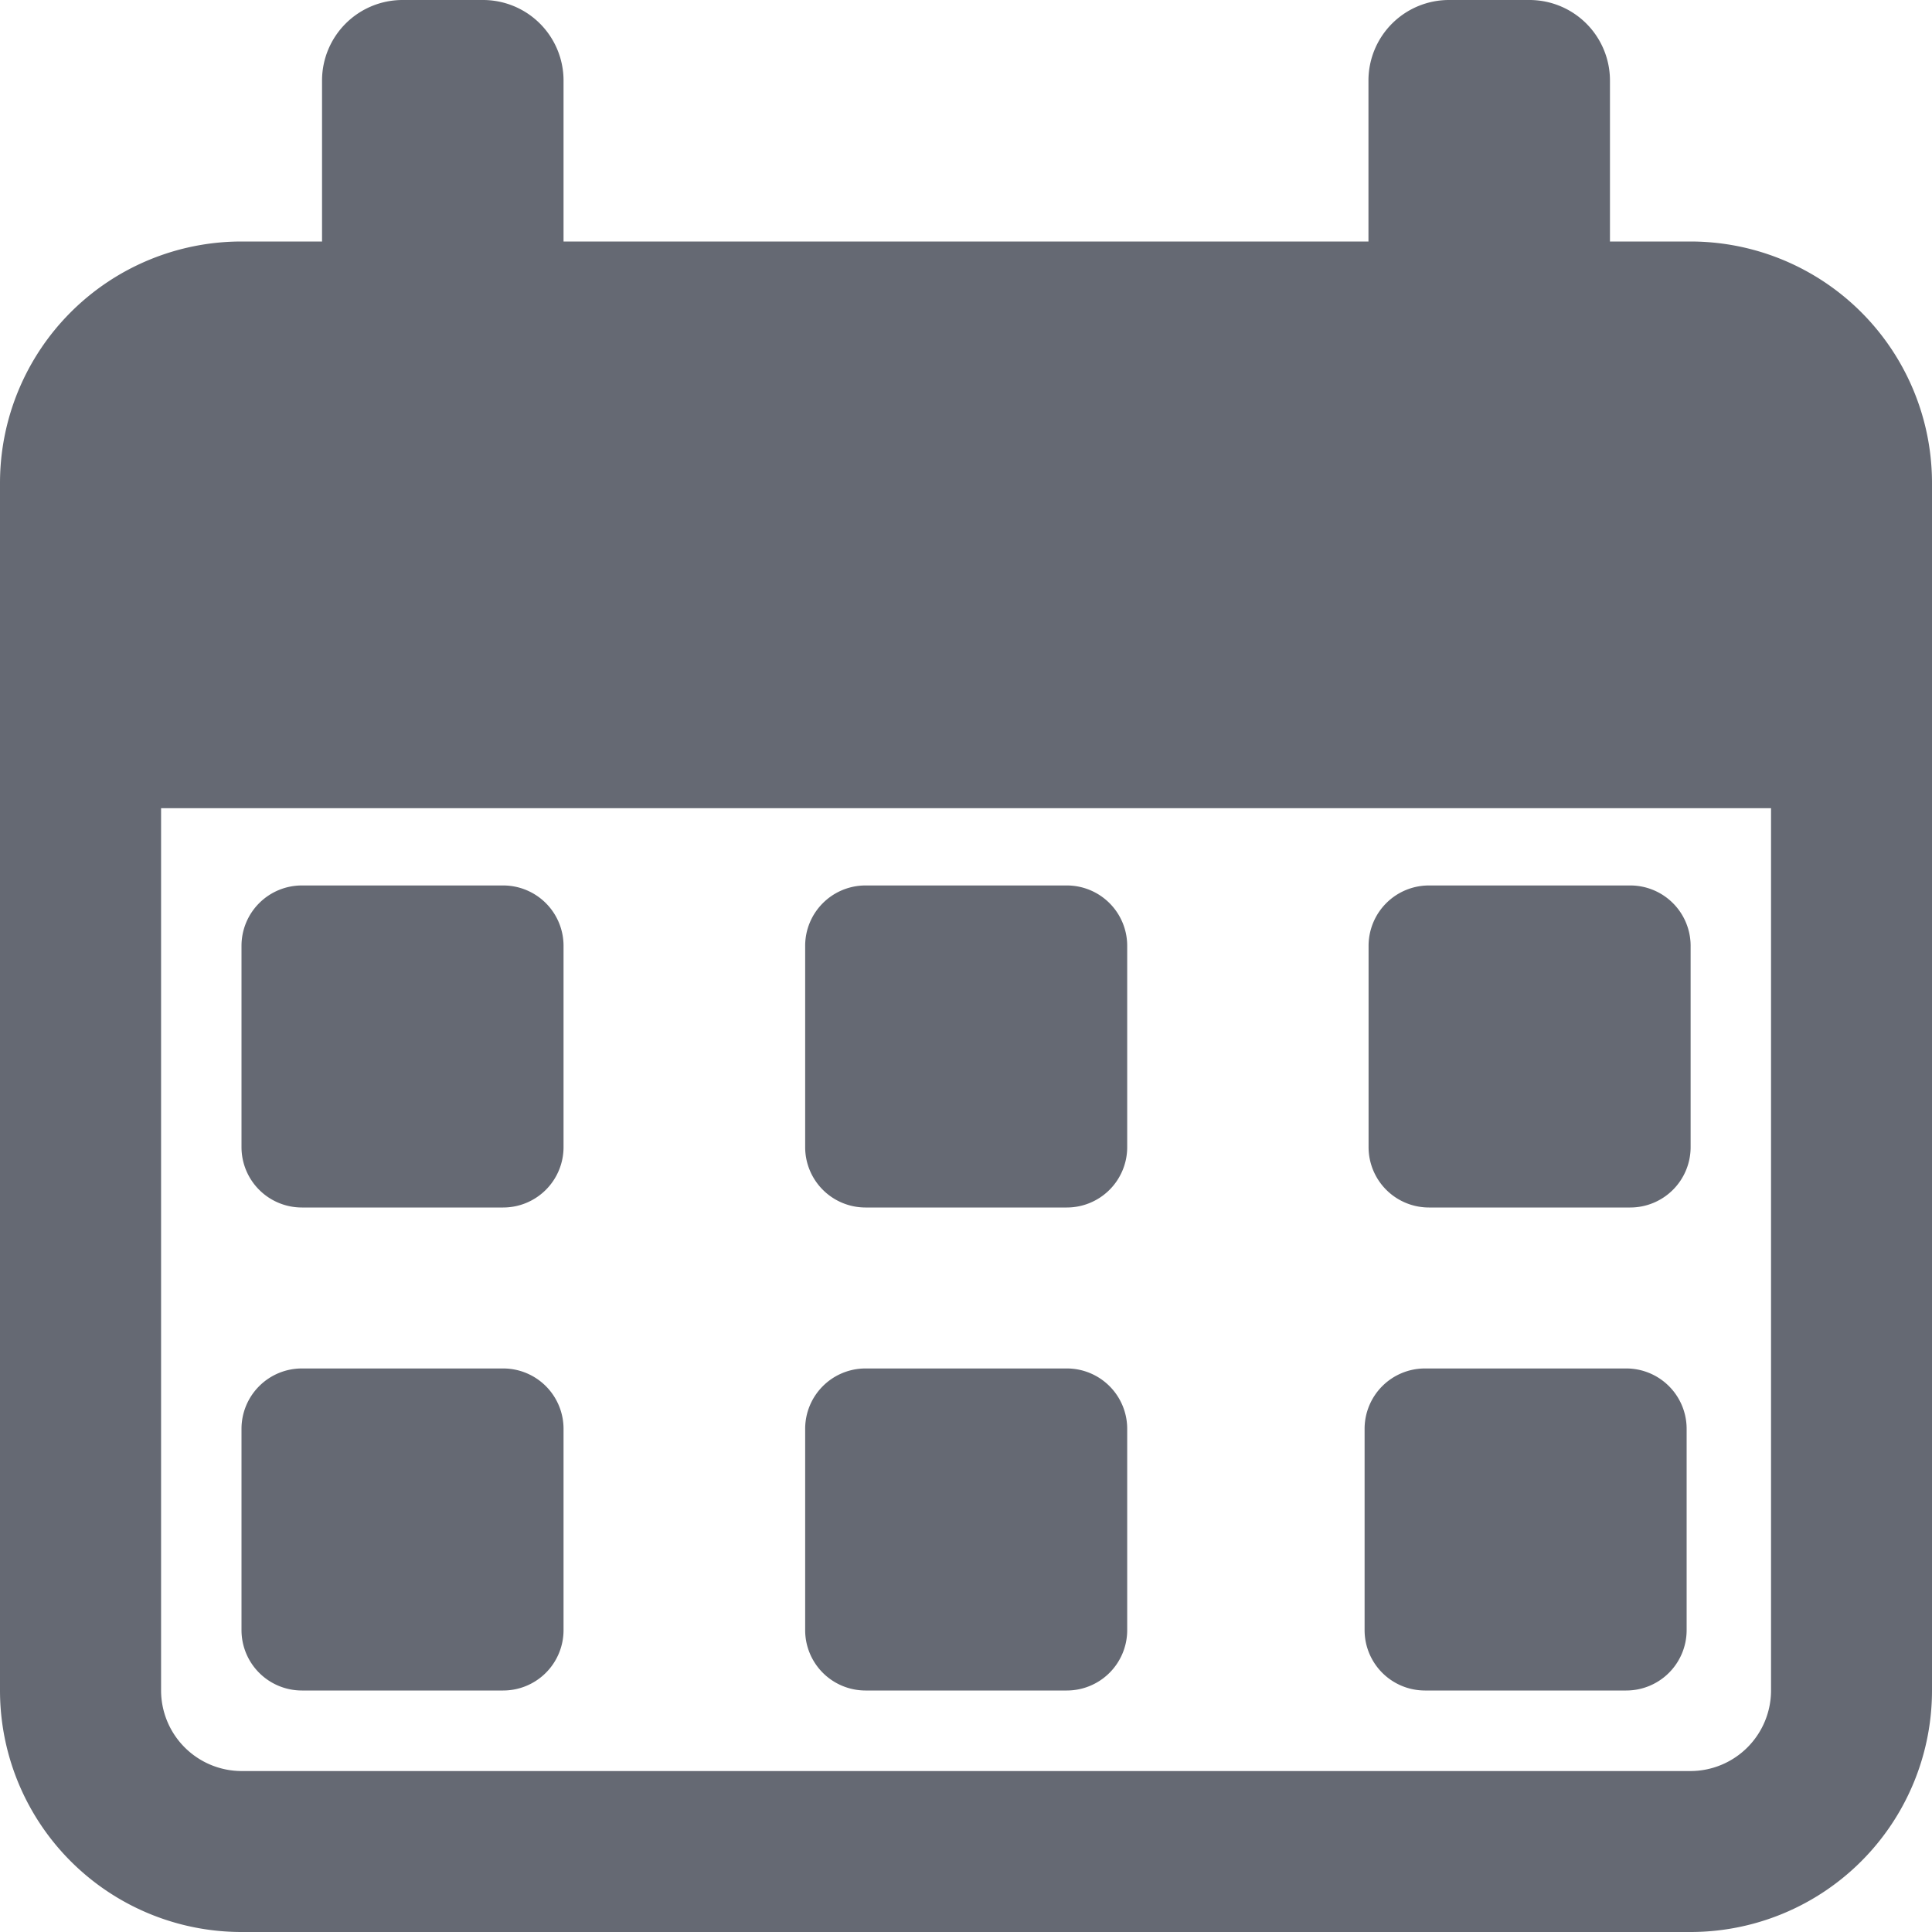 <svg xmlns="http://www.w3.org/2000/svg" width="16" height="16" viewBox="0 0 16 16"><defs><style>.a{opacity:0.7;}.b{fill:#242a37;}</style></defs><g class="a" transform="translate(0)"><path class="b" d="M64.5,237.335h1.667a.5.5,0,0,0,.5-.5v-1.667a.5.5,0,0,0-.5-.5H64.5a.5.5,0,0,0-.5.5v1.667A.5.5,0,0,0,64.5,237.335Zm0,0" transform="translate(-62 -227.335)"/><path class="b" d="M64.5,365.335h1.667a.5.5,0,0,0,.5-.5v-1.667a.5.5,0,0,0-.5-.5H64.5a.5.5,0,0,0-.5.5v1.667A.5.5,0,0,0,64.5,365.335Zm0,0" transform="translate(-62 -351.335)"/><path class="b" d="M213.832,237.335H215.5a.5.5,0,0,0,.5-.5v-1.667a.5.5,0,0,0-.5-.5h-1.667a.5.5,0,0,0-.5.5v1.667A.5.5,0,0,0,213.832,237.335Zm0,0" transform="translate(-206.665 -227.335)"/><path class="b" d="M213.832,365.335H215.5a.5.5,0,0,0,.5-.5v-1.667a.5.5,0,0,0-.5-.5h-1.667a.5.5,0,0,0-.5.5v1.667A.5.5,0,0,0,213.832,365.335Zm0,0" transform="translate(-206.665 -351.335)"/><path class="b" d="M213.832,365.335H215.5a.5.5,0,0,0,.5-.5v-1.667a.5.5,0,0,0-.5-.5h-1.667a.5.5,0,0,0-.5.5v1.667A.5.5,0,0,0,213.832,365.335Zm0,0" transform="translate(-202.032 -351.335)"/><path class="b" d="M363.168,237.335h1.667a.5.5,0,0,0,.5-.5v-1.667a.5.5,0,0,0-.5-.5h-1.667a.5.5,0,0,0-.5.5v1.667A.5.5,0,0,0,363.168,237.335Zm0,0" transform="translate(-351.334 -227.335)"/><path class="b" d="M14,2h-.667V.667A.667.667,0,0,0,12.667,0H12a.667.667,0,0,0-.667.667V2H4.667V.667A.667.667,0,0,0,4,0H3.334a.667.667,0,0,0-.667.667V2H2A2,2,0,0,0,0,4V14a2,2,0,0,0,2,2H14a2,2,0,0,0,2-2V4a2,2,0,0,0-2-2Zm.667,12a.668.668,0,0,1-.667.667H2A.668.668,0,0,1,1.334,14V6.693H14.667Zm0,0"/></g></svg>